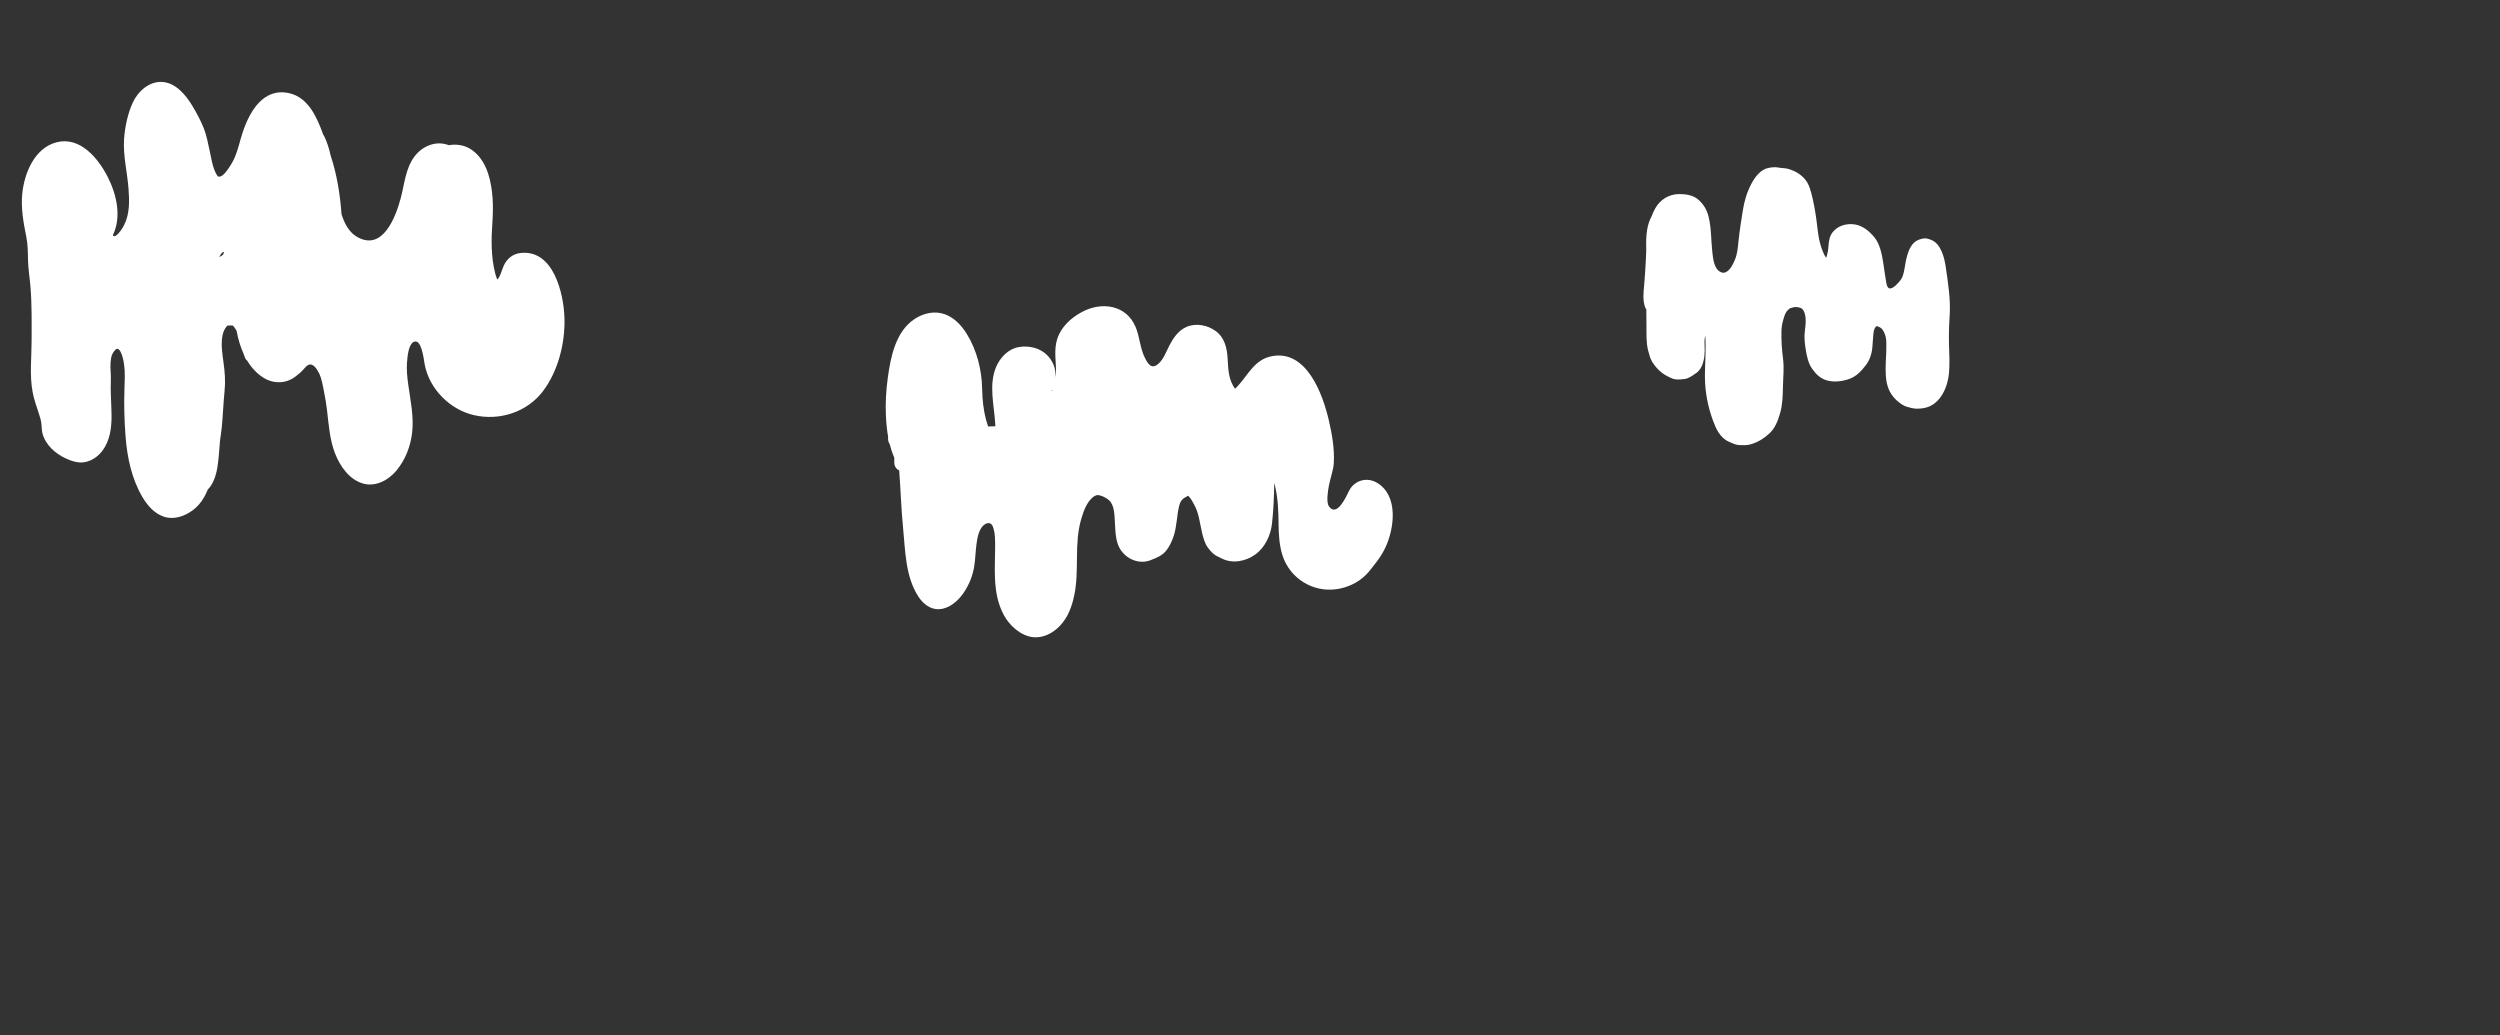 <?xml version="1.0" encoding="utf-8"?>
<!-- Generator: Adobe Illustrator 16.0.0, SVG Export Plug-In . SVG Version: 6.00 Build 0)  -->
<!DOCTYPE svg PUBLIC "-//W3C//DTD SVG 1.1//EN" "http://www.w3.org/Graphics/SVG/1.1/DTD/svg11.dtd">
<svg version="1.1" id="Layer_1" xmlns="http://www.w3.org/2000/svg" xmlns:xlink="http://www.w3.org/1999/xlink" x="0px" y="0px"
	 width="1144.5px" height="474px" viewBox="0 0 1144.5 474" enable-background="new 0 0 1144.5 474" xml:space="preserve">
<rect x="0" y="0" width="1144.5" height="474" fill="#333333" stroke="none"/>
<path fill="#FFFFFF" d="M630.479,221.061c-4.764-2.868-10.578-1.174-12.994,3.853c-1.236,2.57-5.485,11.951-9.062,6.944
	c-1.37-1.917-0.533-6.98-0.039-9.624c0.648-3.479,2.03-6.811,2.229-10.35c0.363-6.496-0.82-13.244-2.293-19.542
	c-2.792-11.944-10.093-32.207-25.939-29.302c-7.9,1.449-10.759,8.19-15.641,13.605c-0.426,0.471-0.885,0.896-1.343,1.328
	c-0.333-0.49-0.802-1.212-0.85-1.298c-2.247-3.988-2.282-8.228-2.549-12.649c-0.283-4.707-1.355-9.424-5.346-12.388
	c-3.836-2.848-9.264-3.924-13.698-1.868c-3.504,1.624-5.738,4.83-7.493,8.159c-1.505,2.854-2.673,6.429-5.156,8.607
	c-2.991,2.624-4.618,0.391-6.165-2.682c-2.295-4.561-2.342-9.724-4.347-14.356c-4.336-10.023-15.586-11.457-24.46-6.678
	c-5.113,2.752-9.527,6.785-11.339,12.379c-1.635,5.049-0.468,10.404-0.544,15.561c-0.01,0.638-0.025,1.308-0.062,1.985
	c-0.094-0.731-0.163-1.478-0.227-2.265c-0.226-2.824-1.633-5.666-3.593-7.708c-3.41-3.557-8.626-4.703-13.354-3.848
	c-4.623,0.835-8.362,4.78-10.153,8.964c-3.564,8.326-0.888,17.683-0.438,26.335c0.017,0.307,0.028,0.614,0.039,0.921
	c-1.105,0.038-2.211,0.075-3.317,0.104c-0.34-0.994-0.623-1.97-0.864-2.856c-1.274-4.678-1.786-9.542-1.858-14.379
	c-0.131-8.64-2.444-17.748-7.022-25.133c-2.361-3.81-5.548-7.302-9.818-8.928c-4.734-1.804-9.863-0.659-14.021,2.046
	c-8.781,5.71-11.098,17.66-12.376,27.314c-0.744,5.614-1.092,11.307-0.819,16.968c0.159,3.31,0.452,6.575,1.03,9.774
	c-0.176,1.141,0.057,2.349,0.702,3.277c0.53,2.096,1.214,4.159,2.099,6.182v2.211c0,1.833,0.968,3.048,2.246,3.645
	c0.676,8.71,0.911,17.471,1.768,26.15c1.05,10.642,1.03,22.524,7.114,31.746c2.619,3.969,6.638,6.574,11.427,5.312
	c4.09-1.077,7.416-4.359,9.691-7.932c2.192-3.44,3.7-7.288,4.343-11.311c0.535-3.354,0.582-6.77,1.033-10.137
	c0.381-2.85,0.98-6.534,3.106-8.577c1.603-1.54,3.56-1.582,4.32,0.274c1.292,3.155,1.117,6.983,1.11,10.338
	c-0.01,4.375-0.247,8.785-0.071,13.164c0.246,6.139,1.146,11.685,4.045,17.146c2.516,4.743,7.637,9.429,13.113,10.134
	c4.788,0.617,9.342-1.78,12.546-5.135c3.778-3.955,5.574-8.972,6.649-14.247c2.324-11.398-0.194-23.353,3.124-34.609
	c1.014-3.438,2.317-7.277,4.952-9.711c0.763-0.705,1.855-1.431,2.884-1.311c1.546,0.181,3.64,1.213,4.825,2.269
	c2.641,2.353,2.542,6.748,2.767,10.166c0.3,4.567,0.182,9.495,3.108,13.289c3.146,4.08,8.555,5.972,13.42,3.997
	c2.471-1.003,4.938-1.908,6.736-4.037c1.767-2.095,2.965-4.728,3.769-7.33c1.343-4.355,1.323-8.931,2.346-13.286
	c0.477-2.028,1.363-3.366,3.224-4.255c0.869-0.416,0.605-0.886,1.491,0.068c0.87,0.936,1.445,2.167,2.093,3.284
	c2.354,4.055,2.684,8.856,3.782,13.346c0.518,2.111,1.228,4.611,2.494,6.391c0.634,0.889,1.518,1.949,2.295,2.664
	c1.316,1.21,2.705,1.729,4.263,2.506c4.932,2.461,10.968,1.232,15.323-1.924c4.371-3.168,6.993-8.791,7.577-14.058
	c0.691-6.222,0.938-12.44,1.031-18.694c0.14,0.545,0.284,1.089,0.41,1.638c1.3,5.656,1.504,11.239,1.568,17.016
	c0.056,4.927,0.304,10.067,1.869,14.776c3.434,10.317,13.771,16.75,24.564,15.254c4.967-0.688,9.745-2.85,13.365-6.363
	c1.645-1.595,3.021-3.564,4.451-5.35c1.796-2.243,3.343-4.627,4.586-7.219C638.327,242.101,640.35,227.003,630.479,221.061z
	 M481.889,178.794c-0.004,0.046-0.009,0.088-0.009,0.141C481.881,178.993,479.896,178.677,481.889,178.794z"/>
<path fill="#FFFFFF" d="M258.418,145.786c-0.286-11.261-4.984-31.687-20.098-29.967c-3.669,0.417-6.25,2.64-7.721,5.842
	c-0.535,1.165-0.845,2.381-1.337,3.564c-0.213,0.513-0.443,1.065-0.689,1.562c-0.085,0.171-0.513,0.757-0.795,1.174
	c-0.143-0.2-0.283-0.386-0.33-0.493c-0.38-0.872-0.625-1.88-0.853-2.802c-1.839-7.41-1.716-15.213-1.183-22.751
	c0.522-7.384,0.338-15.099-1.867-22.229c-1.909-6.168-6.333-12.311-13.216-13.296c-1.715-0.246-3.32-0.199-4.821,0.089
	c-5.545-2.181-11.938,0.044-15.801,5.239c-4.101,5.513-4.517,12.563-6.249,19.01c-2.381,8.863-8.317,24.453-20.016,17.703
	c-3.669-2.118-5.725-6.115-7.084-10.308c-0.662-9.136-2.103-18.221-4.978-26.896c-0.659-3.002-1.553-5.944-2.896-8.769
	c-0.152-0.32-0.327-0.599-0.518-0.842c-2.933-8.115-6.872-16.974-15.517-18.938c-11.847-2.693-18.11,8.267-21.306,17.784
	c-1.247,3.713-2.037,7.705-3.548,11.314c-0.776,1.854-1.819,3.655-2.973,5.298c-0.878,1.25-2.283,3.313-3.839,3.755
	c-0.93,0.264-1.25-0.224-1.844-1.326c-1.697-3.147-2.206-7.163-2.98-10.609c-0.782-3.483-1.359-6.917-2.698-10.254
	c-1.404-3.5-3.198-6.856-5.138-10.086c-2.92-4.863-7.39-10.421-13.469-11.009c-6.276-0.608-11.585,4.313-13.978,9.642
	c-2.208,4.917-3.5,10.994-3.869,16.371c-0.525,7.656,1.46,15.181,2.025,22.762c0.411,5.513,0.615,11.411-1.917,16.502
	c-0.835,1.68-2.139,3.801-3.685,4.92c-0.881,0.637-1.096,0.571-1.556-0.086c4.054-8.362,1.782-18.528-2.379-26.691
	c-4.329-8.49-12.576-18.543-23.302-15.854C15.82,67.665,11.131,79.268,10.182,88.71c-0.653,6.5,0.563,13.326,1.859,19.684
	c0.71,3.486,0.699,6.875,0.774,10.406c0.088,4.164,0.785,8.292,1.128,12.442c0.679,8.203,0.537,16.492,0.526,24.715
	c-0.01,7.879-0.987,15.639,0.458,23.479c0.6,3.258,1.711,6.416,2.75,9.554c0.51,1.539,1.005,3.062,1.236,4.672
	c0.22,1.541,0.132,3.123,0.51,4.639c1.332,5.342,5.897,9.356,10.764,11.593c2.667,1.226,5.681,2.221,8.655,1.67
	c3.26-0.603,6.175-2.696,8.125-5.333c3.419-4.624,4.152-10.516,4.096-16.126c-0.053-5.394-0.556-10.722-0.315-16.118
	c0.12-2.695-0.373-5.423-0.128-8.117c0.102-1.122,0.278-2.617,0.745-3.657c0.296-0.662,1.551-2.647,2.333-2.544
	c2.022,0.265,2.936,5.914,3.127,7.303c0.502,3.656,0.278,7.441,0.147,11.114c-0.261,7.316-0.037,14.705,0.533,22.001
	c0.745,9.544,2.847,19.363,7.822,27.668c2.281,3.808,5.392,7.333,9.705,8.79c4.466,1.508,9.449-0.166,13.1-2.876
	c3.338-2.478,5.508-5.812,6.958-9.534c2.555-2.472,3.843-6.626,4.4-10.031c0.533-3.256,0.777-6.538,1.027-9.824
	c0.047-0.619,0.091-1.239,0.148-1.857c0.02-0.211,0.146-1.346,0.092-0.991c0.251-1.839,0.552-3.666,0.739-5.518
	c0.568-5.624,0.741-11.28,1.312-16.903c0.459-4.519,0.139-8.499-0.476-13.002c-0.537-3.935-1.221-8.197-0.525-12.149
	c0.301-1.708,0.906-3.188,2.012-4.53c0.063-0.077,0.131-0.159,0.2-0.241c0.858-0.135,1.74-0.148,2.577-0.039
	c0.181,0.18,0.347,0.351,0.437,0.46c0.443,0.54,0.876,1.212,1.281,1.919c0.66,3.577,1.678,7.178,3.187,10.487
	c0.202,0.647,0.436,1.295,0.719,1.951c0.253,0.587,0.61,1.035,1.031,1.365c1.884,3.099,4.313,5.786,7.429,7.722
	c4.559,2.833,10.234,2.76,14.551-0.546c1.299-0.996,2.542-1.986,3.624-3.215c0.608-0.691,1.509-1.814,2.39-2.166
	c2.169-0.864,3.824,1.925,4.729,3.664c1.333,2.563,1.739,5.603,2.321,8.407c0.627,3.023,1.112,6,1.464,9.064
	c0.742,6.454,1.221,13.119,3.56,19.241c2.277,5.959,6.707,12.433,13.263,14.056c5.706,1.413,11.345-1.742,14.917-6.043
	c4.068-4.897,6.44-11.043,7.172-17.338c0.861-7.402-0.771-14.744-1.781-22.042c-0.469-3.386-0.825-6.849-0.553-10.27
	c0.186-2.331,0.597-7.783,2.863-9.14c3.791-2.271,4.85,8.3,5.213,10.197c2.152,11.26,11.51,20.693,22.59,23.238
	c11.658,2.678,24.275-1.367,31.541-10.949C255.512,169.924,258.708,157.207,258.418,145.786z M102.137,116.6
	c-0.586,0.372-1.162,0.759-1.735,1.146c0.486-1.24,1.189-2.37,2.193-2.391C102.442,115.77,102.29,116.185,102.137,116.6z"/>
<path fill="#FFFFFF" d="M890.759,122.169c-0.61-4.255-2.245-10.682-6.69-12.344c-1.168-0.437-2.296-0.899-3.583-0.648
	c-1.505,0.293-3.025,0.779-4.175,1.859c-2.123,1.997-3.04,5-3.67,7.77c-0.59,2.589-0.722,5.34-1.689,7.821
	c-0.336,0.863-0.945,1.756-1.559,2.447c-0.851,0.958-2.004,2.217-3.191,2.754c-2,0.904-2.405-1.036-2.719-2.733
	c-0.547-2.964-0.878-5.98-1.365-8.958c-0.632-3.851-1.484-8.382-4.016-11.486c-2.221-2.725-5.28-5.311-8.888-5.893
	c-3.779-0.61-7.948,0.505-10.345,3.691c-2.172,2.889-1.442,6.552-2.333,9.812c-0.161,0.591-0.293,1.243-0.543,1.812
	c-1.128-1.722-1.859-3.729-2.468-5.682c-0.841-2.7-1.19-5.371-1.523-8.187c-0.533-4.521-1.162-9.068-2.226-13.499
	c-0.733-3.06-1.47-6.46-3.649-8.878c-2.033-2.258-4.443-3.573-7.325-4.468c-1.483-0.461-3.154-0.354-4.673-0.656
	c-1.65-0.328-3.135-0.103-4.755,0.229c-3.449,0.705-6.067,4.288-7.616,7.242c-2.044,3.899-3.204,7.865-3.902,12.221
	c-0.739,4.607-1.465,9.215-1.955,13.858c-0.316,2.998-0.484,5.862-1.663,8.66c-0.86,2.044-1.983,4.459-3.98,5.605
	c-1.688,0.968-3.576-0.272-4.495-1.749c-1.337-2.148-1.606-5.163-1.878-7.62c-0.593-5.37-0.396-10.983-1.771-16.241
	c-0.828-3.166-2.394-5.654-4.876-7.729c-2.226-1.862-5.668-2.355-8.47-2.337c-4.634,0.029-8.688,2.438-10.979,6.503
	c-0.693,1.231-1.265,2.511-1.738,3.827c-0.223,0.375-0.424,0.762-0.595,1.158c-1.933,4.473-1.907,9.497-1.808,14.409
	c-0.124,2.815-0.201,5.608-0.406,8.29c-0.19,2.5-0.313,5.005-0.541,7.503c-0.298,3.269-0.726,6.947,0.419,10.098
	c0.137,0.375,0.33,0.686,0.562,0.938c0.017,2.455,0.04,4.91,0.069,7.363c0.046,3.82-0.191,7.832,0.775,11.562
	c0.447,1.723,0.949,3.686,1.885,5.219c1.042,1.704,2.757,3.682,4.352,4.902c1.487,1.137,3.049,1.914,4.76,2.635
	c1.764,0.745,3.756,0.475,5.59,0.273c1.838-0.202,3.455-1.387,4.921-2.408c0.753-0.524,1.173-0.768,1.733-1.475
	c0.631-0.794,1.012-1.284,1.395-2.208c1.201-2.902,1.373-6.104,1.197-9.244c-0.079-1.398-0.06-2.774,0.204-4.147
	c0.019-0.097,0.052-0.195,0.089-0.294c0.022,0.129,0.038,0.23,0.042,0.275c0.062,0.784,0.101,1.559,0.12,2.347
	c0.047,1.919,0.009,3.837-0.021,5.757c-0.067,4.345-0.446,8.701-0.203,13.047c0.386,6.908,1.965,13.716,4.7,20.049
	c1.211,2.802,3.24,5.736,6.127,6.969c1.526,0.652,3.01,1.465,4.716,1.562c1.646,0.094,3.469,0.16,5.078-0.269
	c3.354-0.893,6.239-2.69,8.783-5.014c2.705-2.47,3.986-5.978,4.967-9.392c1.116-3.881,1.211-8.207,1.281-12.229
	c0.073-4.216,0.596-8.293,0.044-12.516c-0.558-4.27-0.828-8.533-0.729-12.832c0.043-1.853,0.371-3.571,0.891-5.334
	c0.484-1.638,0.867-3.178,2.188-4.337c0.604-0.53,0.652-0.674,1.39-0.846c0.749-0.175,1.219-0.457,1.98-0.421
	c1.485,0.07,2.898,0.254,3.67,1.654c1.402,2.544,0.997,6.268,0.621,9.05c-0.42,3.093-0.089,5.997,0.424,9.057
	c0.469,2.801,1.119,5.926,2.75,8.304c1.734,2.532,3.871,4.693,6.938,5.535c3.318,0.912,7.026,0.433,10.216-0.69
	c3.256-1.146,5.57-3.685,7.59-6.336c1.925-2.528,2.825-5.642,3.004-8.763c0.087-1.51,0.208-3.022,0.326-4.531
	c0.087-1.126,0.242-2.75,0.799-3.747c0.055-0.099,0.695-0.777,0.734-0.785c0.209-0.048,1.019,0.295,1.347,0.444
	c1.534,0.694,2.318,2.618,2.771,4.146c0.52,1.755,0.34,3.729,0.365,5.541c0.032,2.135-0.204,4.261-0.249,6.394
	c-0.087,4.063-0.271,8.347,1.298,12.197c1.308,3.208,3.544,5.49,6.414,7.318c1.243,0.791,2.722,1.107,4.124,1.446
	c1.71,0.414,3.138,0.338,4.855,0.142c7.803-0.894,11.551-8.955,12.234-16.035c0.42-4.344,0.143-8.762,0.02-13.115
	c-0.125-4.459,0.014-8.777,0.303-13.224C893.05,137.05,891.819,129.579,890.759,122.169z"/>
</svg>
